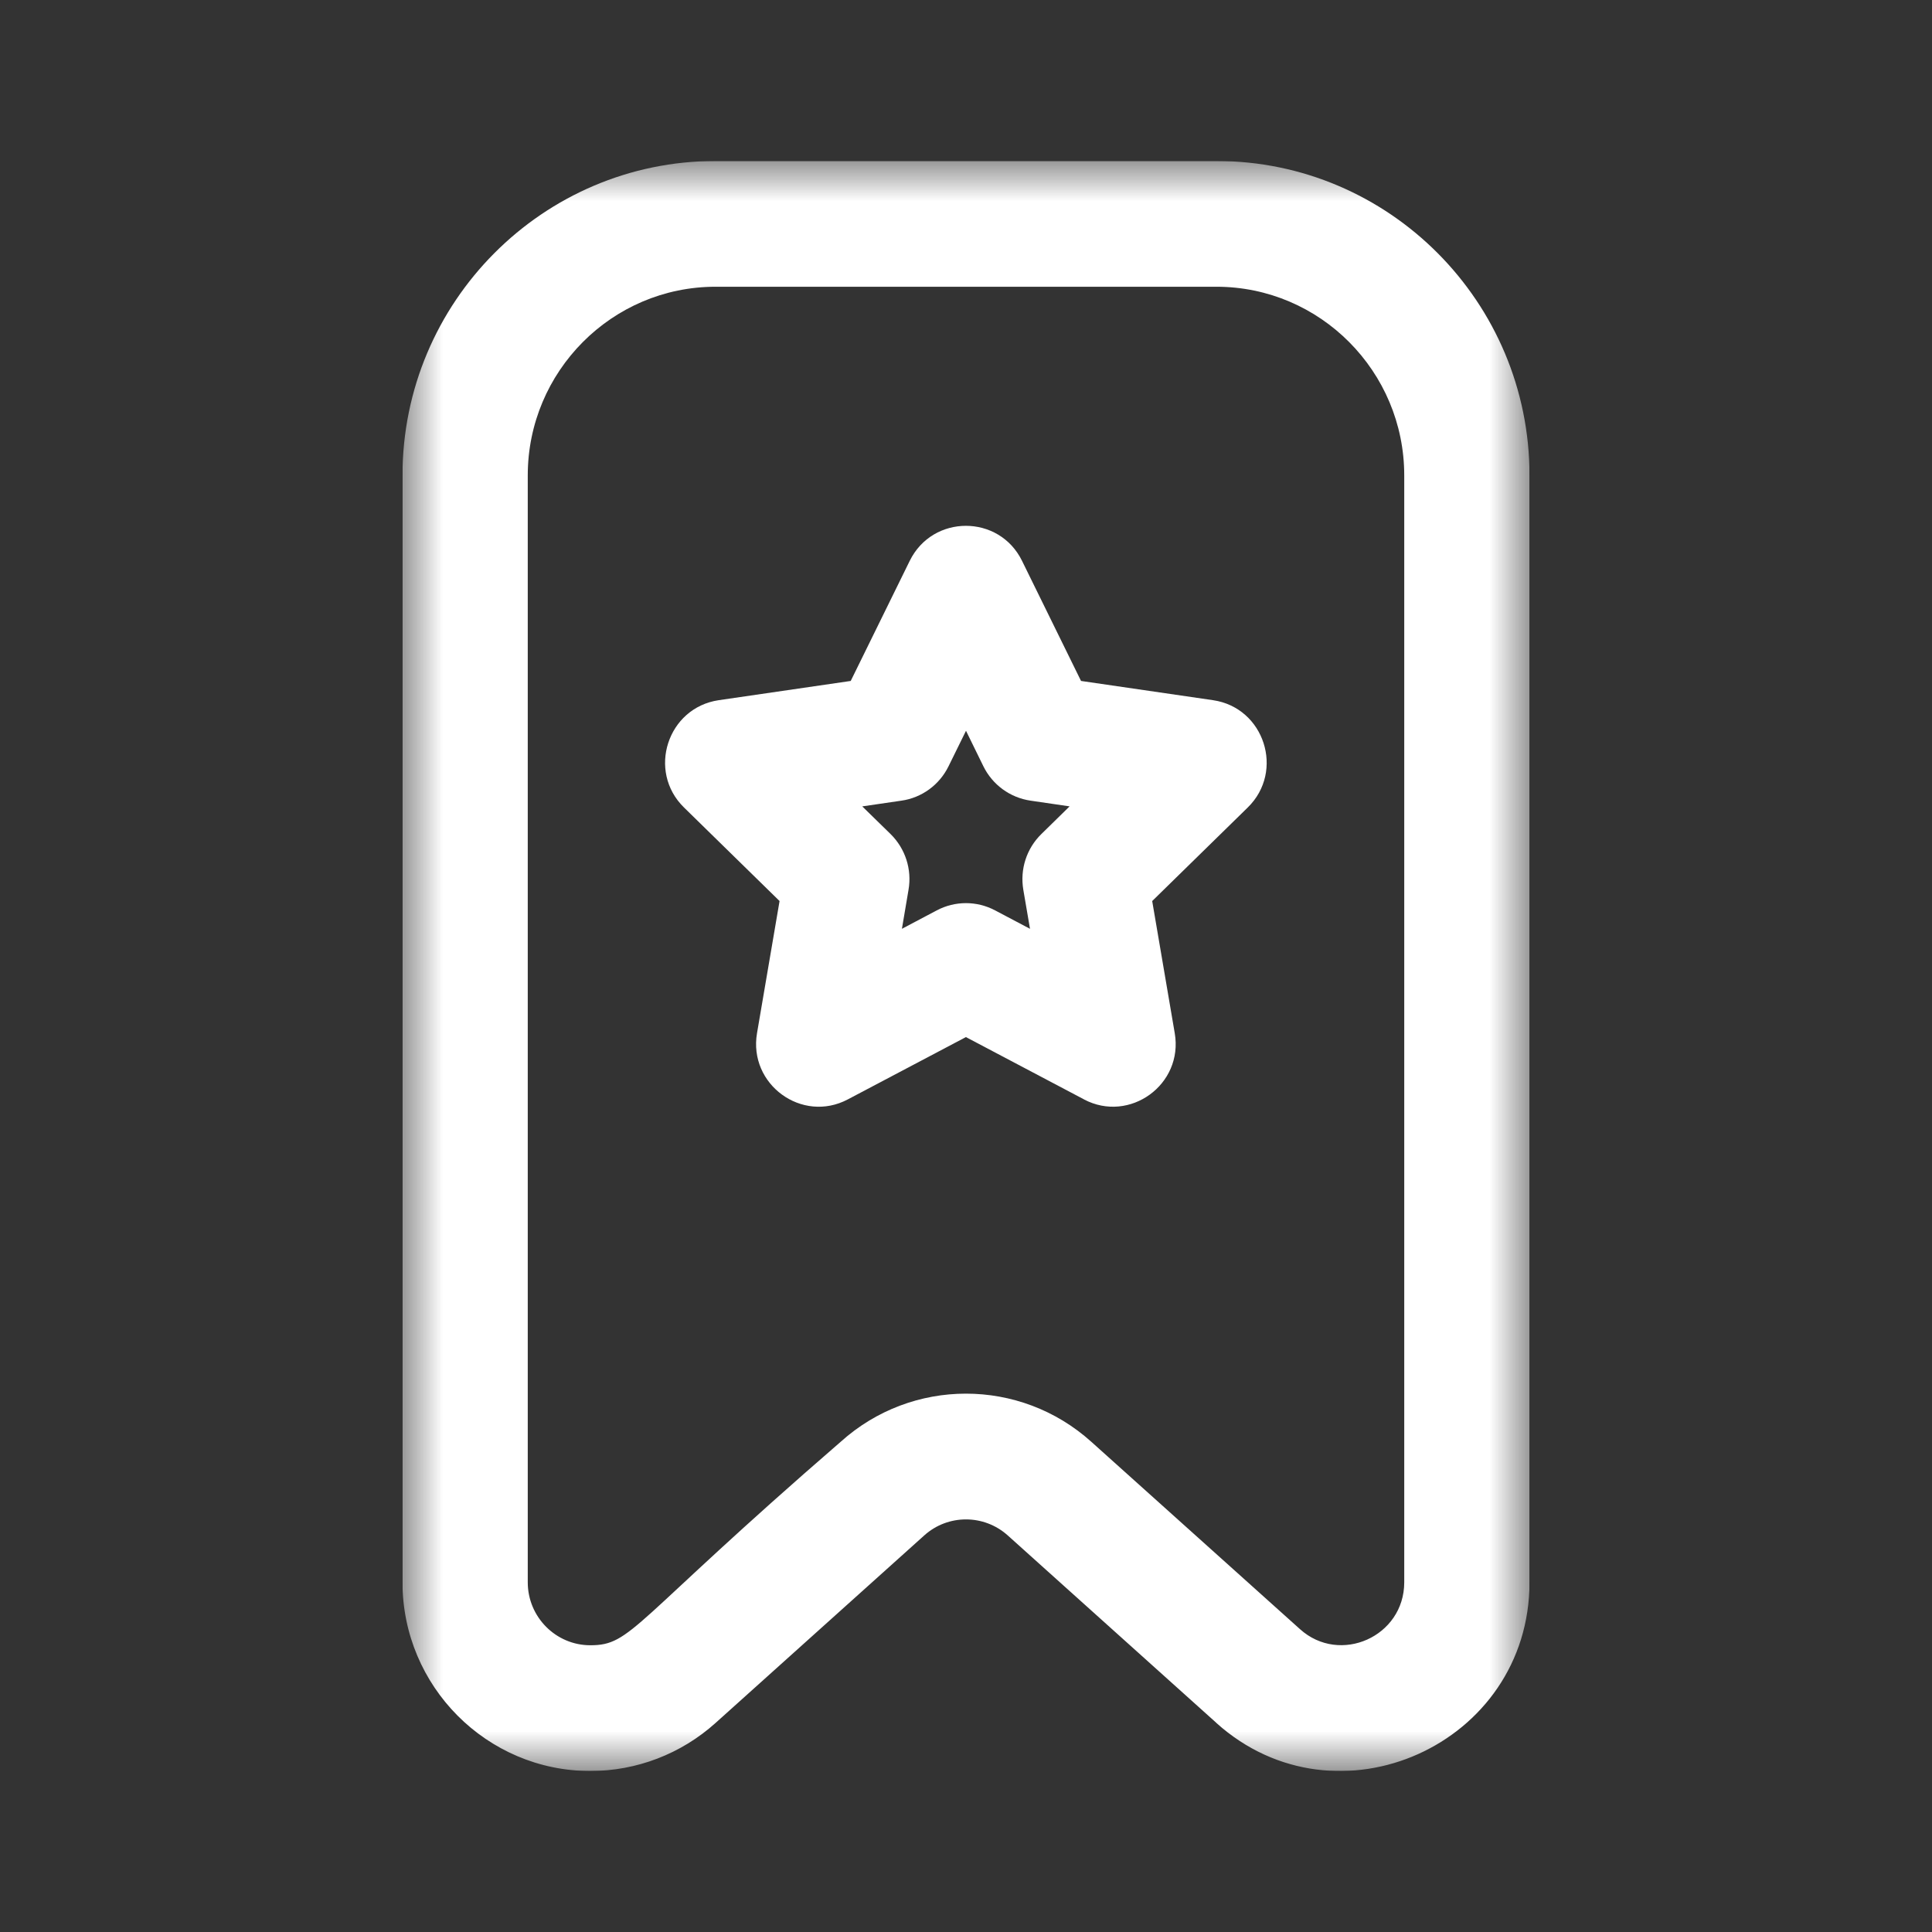 <svg width="24" height="24" viewBox="0 0 24 24" fill="none" xmlns="http://www.w3.org/2000/svg">
<rect x="0" y="0" width="24" height="24" fill="#333333" stroke="none"/>
<g clip-path="url(#clip0_1_3180)">
<g clip-path="url(#clip1_1_3180)">
<mask id="mask0_1_3180" style="mask-type:luminance" maskUnits="userSpaceOnUse" x="5" y="2" width="14" height="20">
<path d="M19 2H5V22H19V2Z" fill="white"/>
</mask>
<g mask="url(#mask0_1_3180)">
<path d="M13.466 13.657L11.999 12.883L10.532 13.657C9.963 13.958 9.295 13.471 9.404 12.834L9.684 11.193L8.497 10.031C8.036 9.58 8.291 8.792 8.928 8.698L10.568 8.459L11.301 6.967C11.586 6.387 12.412 6.387 12.696 6.967L13.429 8.459L15.069 8.698C15.706 8.791 15.961 9.58 15.5 10.031L14.313 11.193L14.593 12.834C14.703 13.473 14.032 13.957 13.465 13.657H13.466ZM10.712 10.018L11.063 10.361C11.246 10.541 11.33 10.799 11.286 11.053L11.204 11.538L11.637 11.309C11.864 11.189 12.135 11.189 12.361 11.309L12.795 11.538L12.712 11.053C12.669 10.799 12.752 10.541 12.936 10.361L13.287 10.017L12.802 9.946C12.548 9.909 12.329 9.749 12.216 9.519L12 9.078L11.783 9.519C11.67 9.75 11.451 9.91 11.198 9.946L10.713 10.017L10.712 10.018Z" fill="white"/>
<path d="M15.111 21.403L12.518 19.073C12.223 18.809 11.777 18.808 11.482 19.073L8.889 21.403C8.461 21.788 7.908 22 7.333 22C6.047 22 5 20.948 5 19.656V5.906C5 3.752 6.745 2 8.889 2H15.111C17.256 2 19 3.752 19 5.906V19.656C19 21.673 16.607 22.747 15.111 21.404V21.403ZM13.555 17.909L16.149 20.238C16.645 20.685 17.444 20.331 17.444 19.656V5.906C17.444 4.614 16.398 3.562 15.111 3.562H8.889C7.602 3.562 6.556 4.614 6.556 5.906V19.656C6.556 20.087 6.905 20.438 7.333 20.438C7.852 20.438 7.839 20.165 10.445 17.909C11.329 17.114 12.669 17.113 13.555 17.909Z" fill="white"/>
</g>
</g>
</g>
<defs>
<clipPath id="clip0_1_3180">
<rect width="24" height="24" fill="white"/>
</clipPath>
<clipPath id="clip1_1_3180">
<rect width="14" height="20" fill="white" transform="translate(5 2)"/>
</clipPath>
</defs>
</svg>
